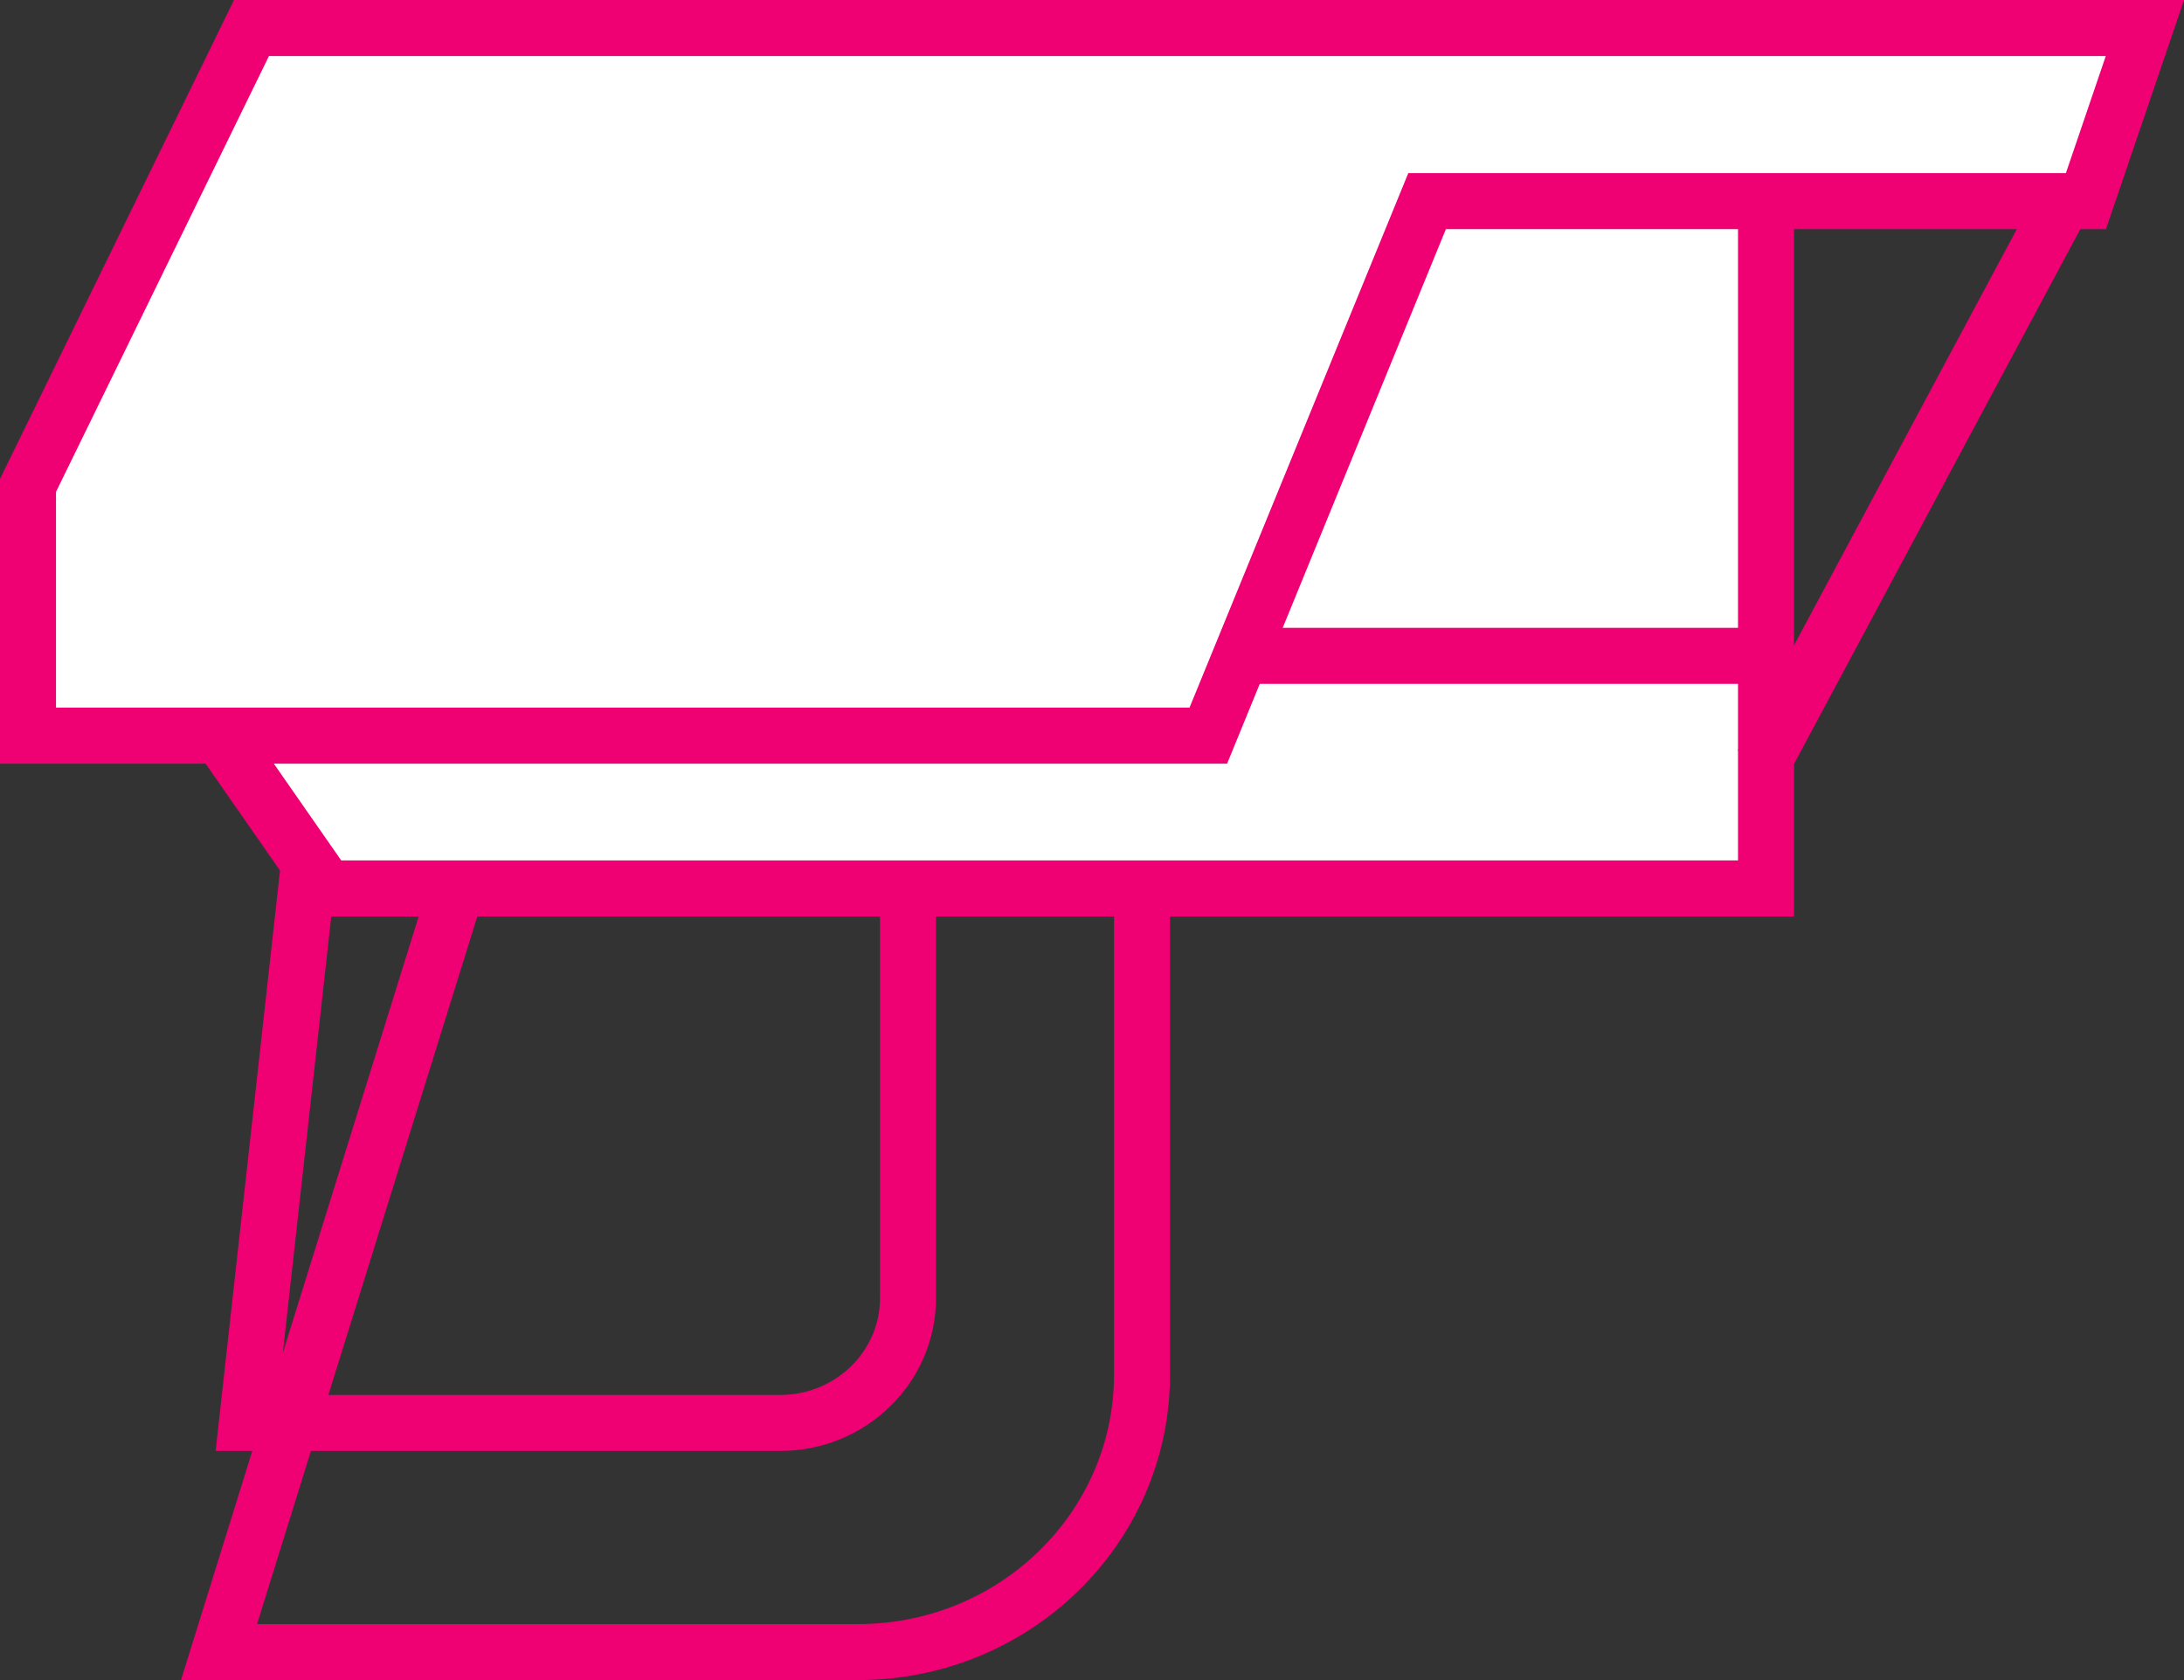 <?xml version="1.0" encoding="UTF-8"?>
<svg width="39px" height="30px" viewBox="0 0 39 30" version="1.1" xmlns="http://www.w3.org/2000/svg" xmlns:xlink="http://www.w3.org/1999/xlink">
    <rect x="0" y="0" width="39" height="30" fill="#333333" stroke="none"/>
    <!-- Generator: sketchtool 54.1 (76490) - https://sketchapp.com -->
    <title>FD4747FD-8E9C-4992-A8A8-2DDCBB01C276</title>
    <desc>Created with sketchtool.</desc>
    <g id="Main-UI" stroke="none" stroke-width="1" fill="none" fill-rule="evenodd">
        <g id="Product-page" transform="translate(-591, -1881)" stroke="#EF0073">
            <g id="Group-87" transform="translate(591, 1881)">
                <g id="Group-69">
                    <path d="M10.816,7.318 L3.911,29.5 L15.321,29.5 C18.125,29.5 20.393,27.279 20.393,24.545 L20.393,12.273 C20.393,9.539 18.125,7.318 15.321,7.318 L10.816,7.318 Z" id="Path"></path>
                    <path d="M6.87,3.227 L4.409,25.409 L13.929,25.409 C15.193,25.409 16.214,24.41 16.214,23.182 L16.214,5.455 C16.214,4.227 15.193,3.227 13.929,3.227 L6.87,3.227 Z" id="Path"></path>
                    <path d="M7.323,0.5 L3.34,12.286 L5.832,15.864 L31.536,15.864 L31.536,0.5 L7.323,0.5 Z" id="Rectangle" fill="#FFFFFF"></path>
                    <path d="M4.491,0.5 L0.5,8.668 L0.5,13.136 L21.577,13.136 L25.484,3.591 L37.249,3.591 L38.302,0.5 L4.491,0.5 Z" id="Rectangle" fill="#FFFFFF"></path>
                    <path d="M22.362,11.711 L31.162,11.711" id="Path-18"></path>
                    <path d="M36.829,3.629 L31.472,13.636" id="Path-19"></path>
                </g>
            </g>
        </g>
    </g>
</svg>